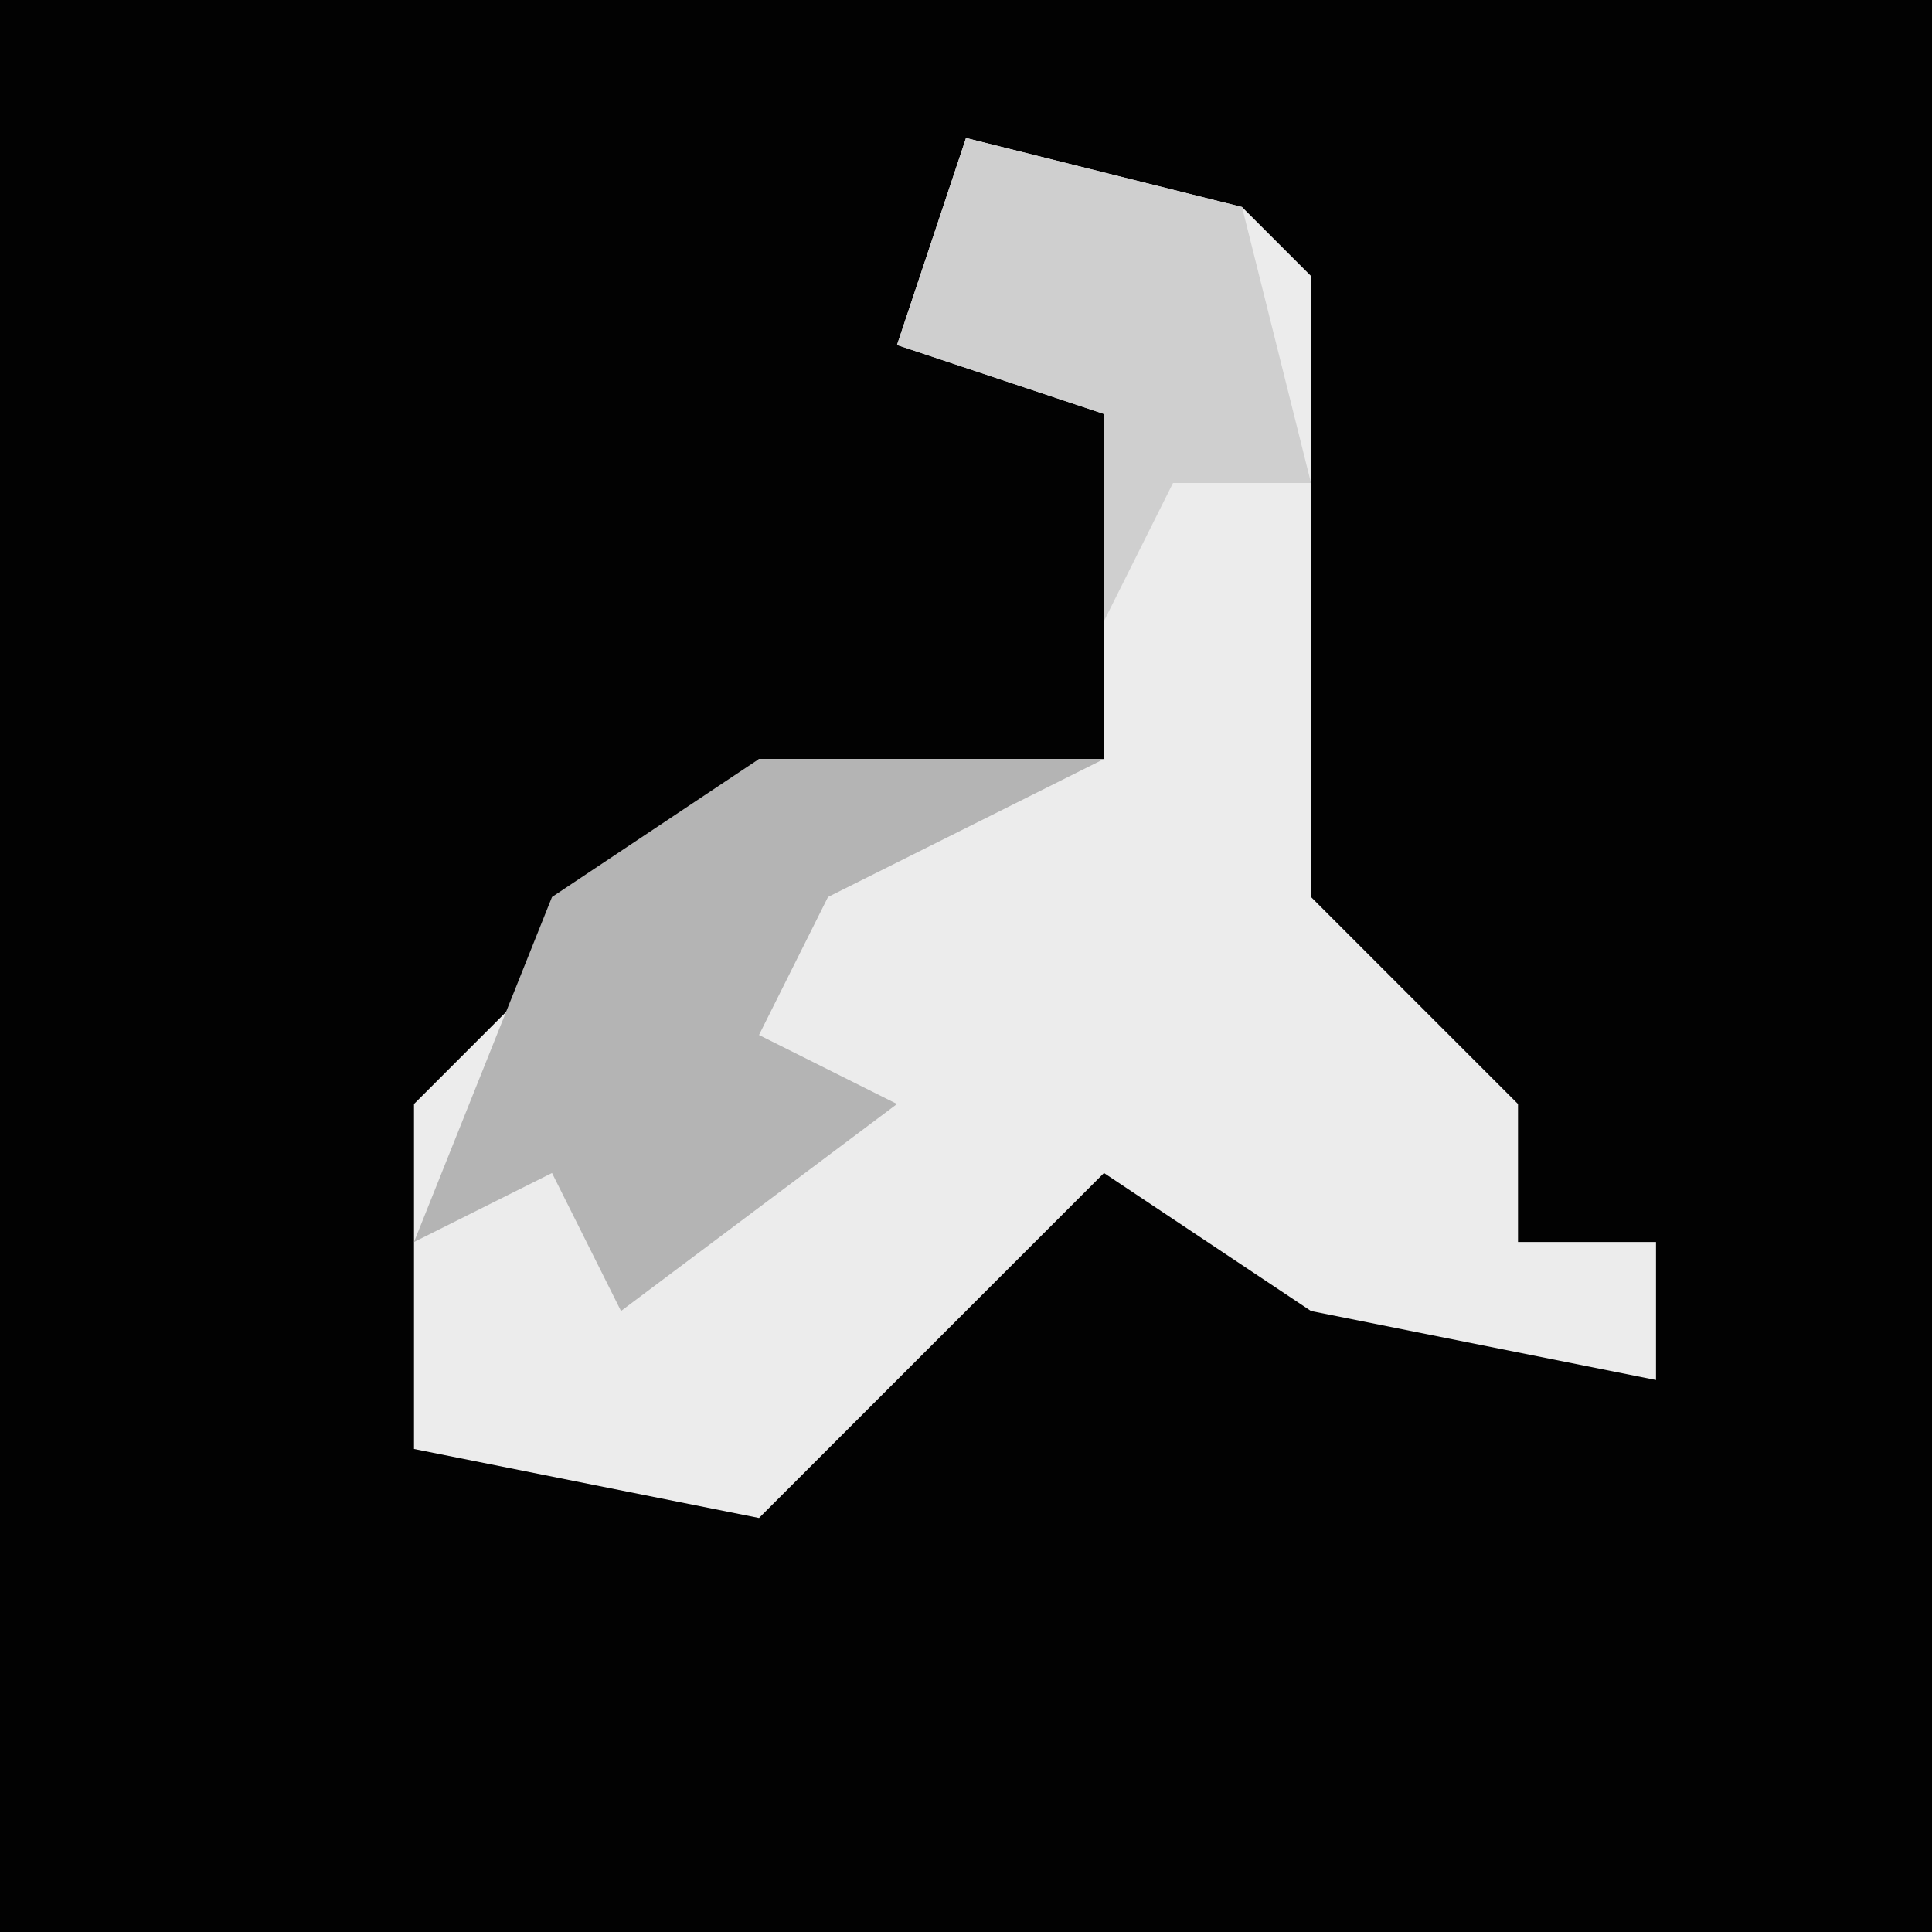 <?xml version="1.0" encoding="UTF-8"?>
<svg version="1.1" xmlns="http://www.w3.org/2000/svg" width="28" height="28">
<path d="M0,0 L28,0 L28,28 L0,28 Z " fill="#020202" transform="translate(0,0)"/>
<path d="M0,0 L4,1 L5,2 L5,11 L8,14 L8,16 L10,16 L10,18 L5,17 L2,15 L-3,20 L-8,19 L-8,14 L-3,9 L2,9 L2,4 L-1,3 Z " fill="#ECECEC" transform="translate(14,2)"/>
<path d="M0,0 L5,0 L1,2 L0,4 L2,5 L-2,8 L-3,6 L-5,7 L-3,2 Z " fill="#B4B4B4" transform="translate(11,11)"/>
<path d="M0,0 L4,1 L5,5 L3,5 L2,7 L2,4 L-1,3 Z " fill="#CFCFCF" transform="translate(14,2)"/>
</svg>
